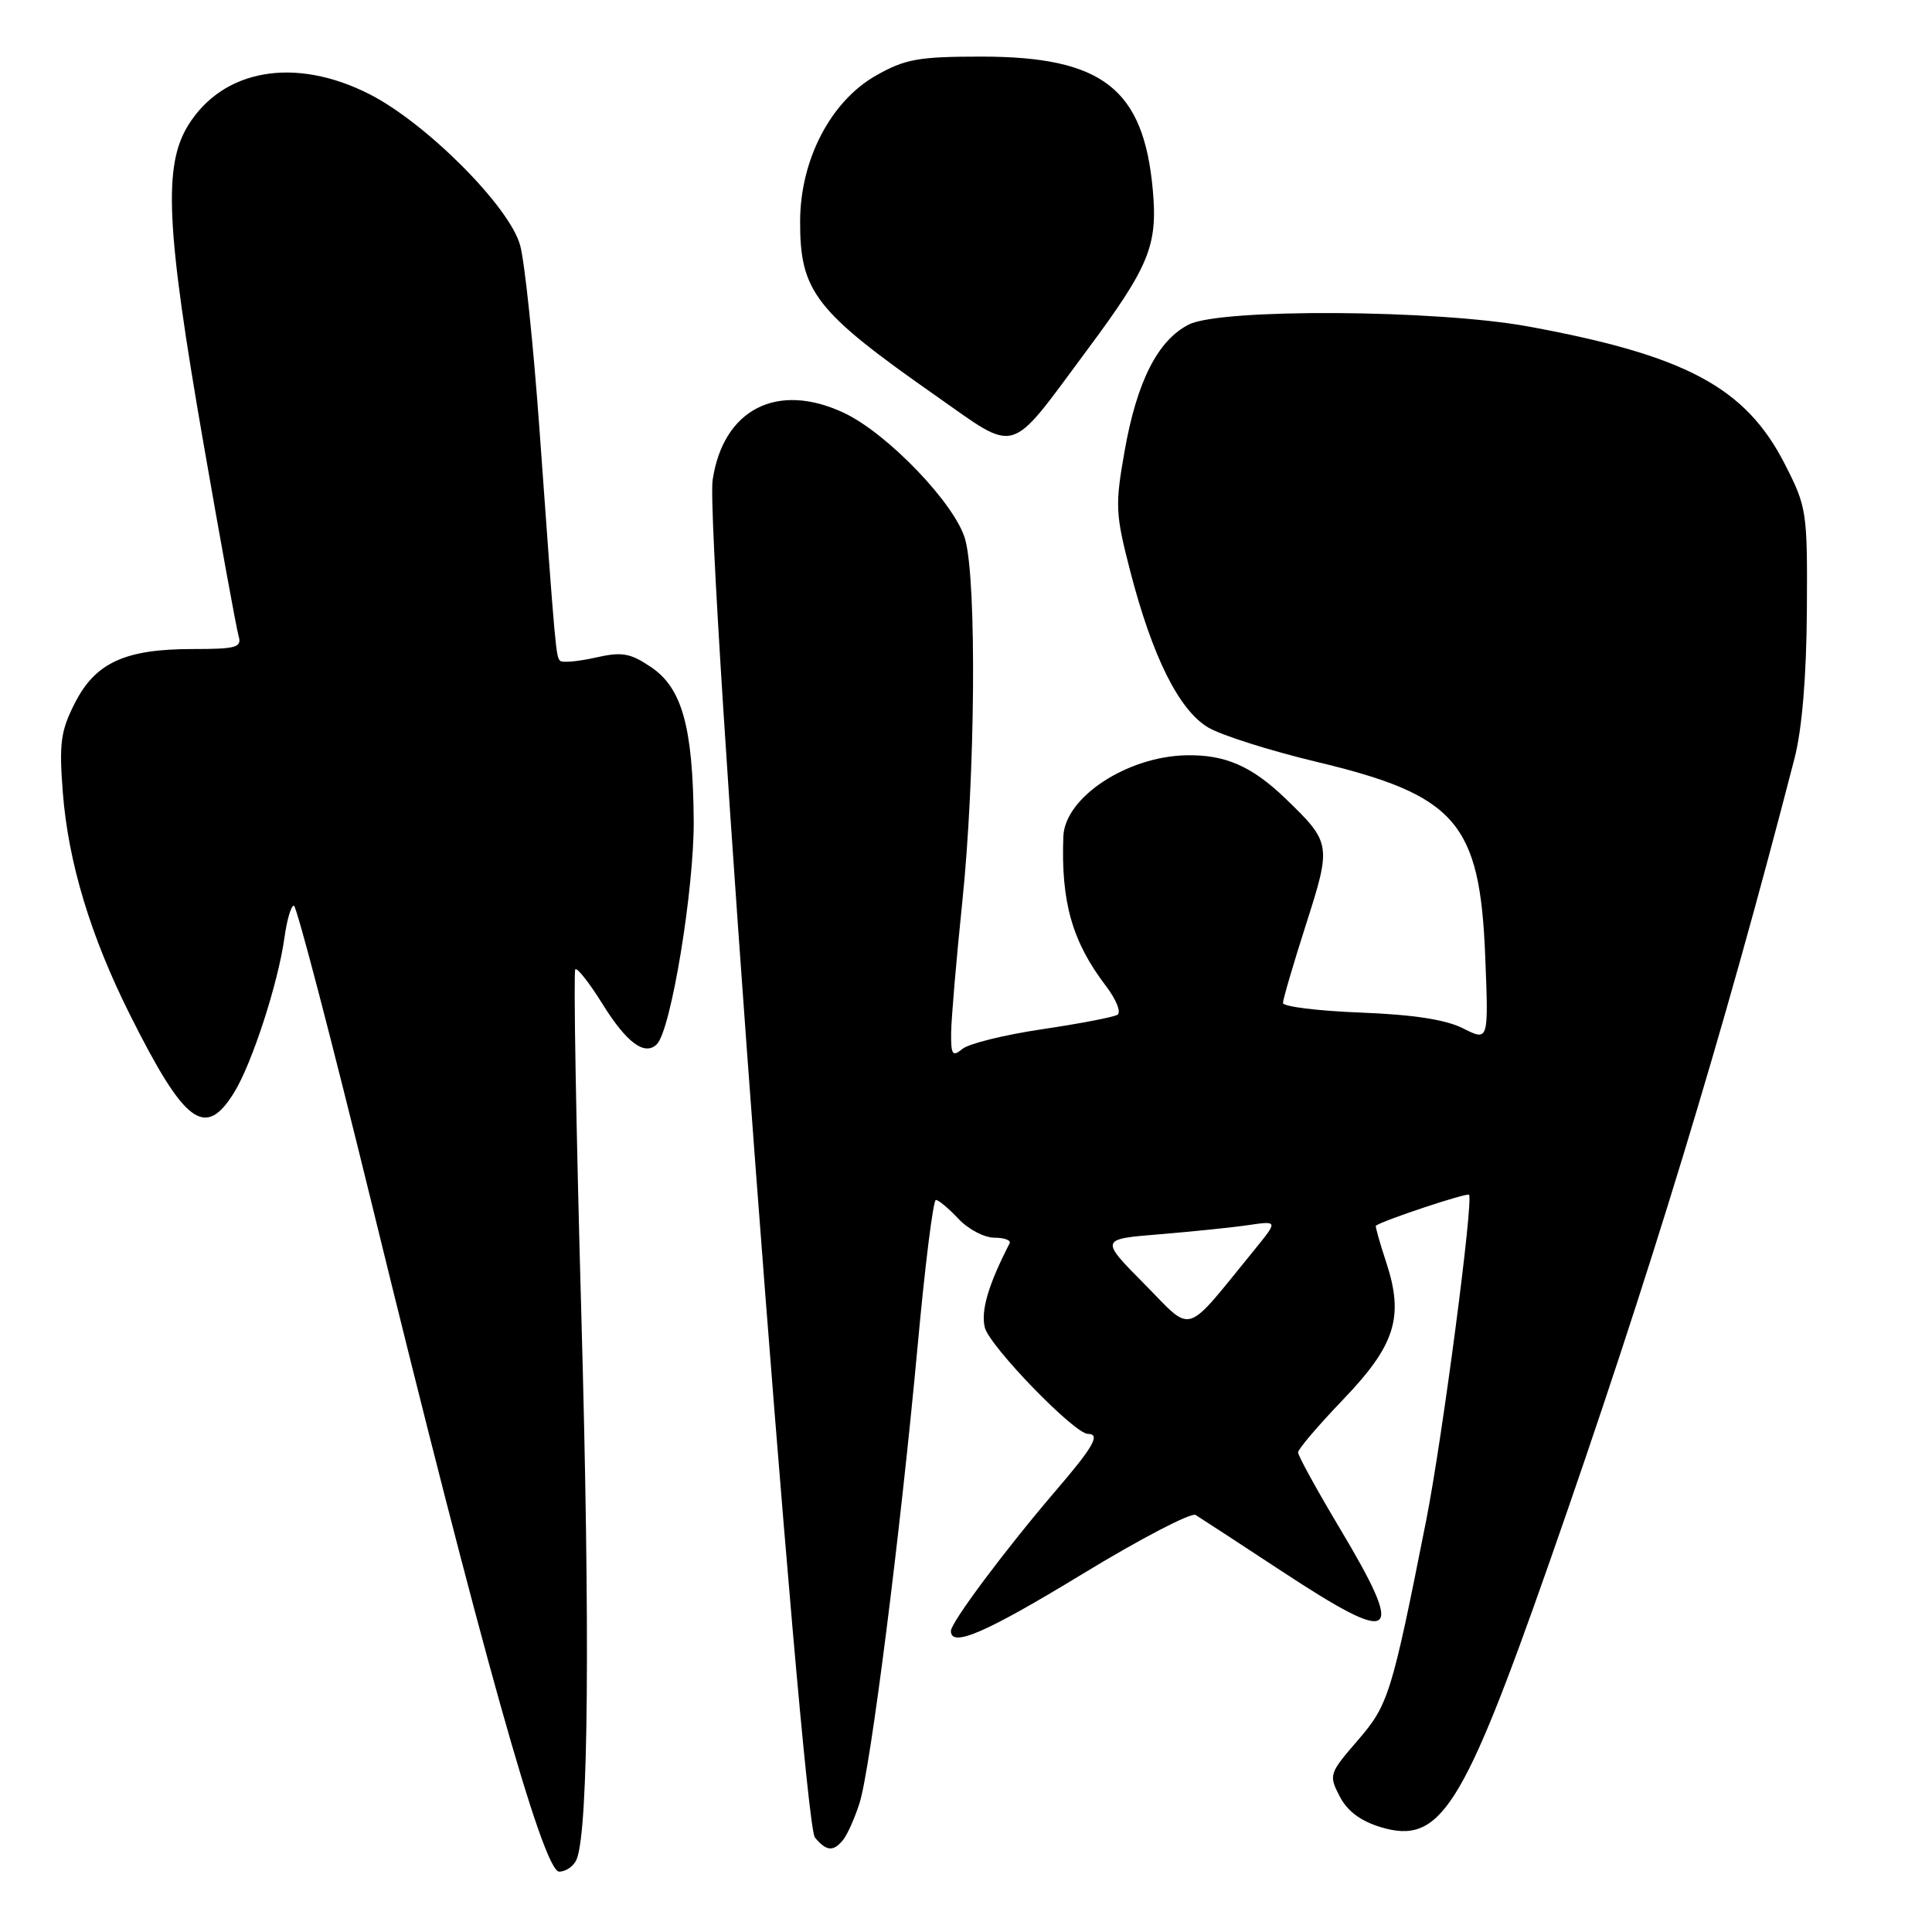 <?xml version="1.0" encoding="UTF-8" standalone="no"?>
<!DOCTYPE svg PUBLIC "-//W3C//DTD SVG 1.1//EN" "http://www.w3.org/Graphics/SVG/1.1/DTD/svg11.dtd" >
<svg xmlns="http://www.w3.org/2000/svg" xmlns:xlink="http://www.w3.org/1999/xlink" version="1.1" viewBox="0 0 256 256">
 <g >
 <path fill="currentColor"
d=" M 76.43 246.31 C 77.98 242.27 78.20 216.31 77.03 174.19 C 76.33 149.28 75.98 128.69 76.23 128.44 C 76.48 128.19 78.10 130.24 79.82 133.01 C 83.02 138.17 85.44 139.96 87.04 138.36 C 88.92 136.48 92.00 117.71 91.92 108.64 C 91.81 96.31 90.37 91.15 86.26 88.39 C 83.48 86.52 82.41 86.34 78.88 87.14 C 76.60 87.65 74.51 87.84 74.22 87.56 C 73.66 86.99 73.60 86.33 71.49 57.00 C 70.68 45.72 69.53 34.70 68.92 32.50 C 67.51 27.36 56.45 16.27 48.92 12.46 C 39.10 7.48 29.55 9.13 24.93 16.61 C 21.62 21.97 22.01 30.23 26.92 58.50 C 29.21 71.70 31.33 83.29 31.61 84.25 C 32.07 85.79 31.35 86.00 25.54 86.00 C 16.58 86.00 12.65 87.80 9.93 93.14 C 8.04 96.84 7.82 98.47 8.32 104.97 C 9.04 114.26 11.99 124.02 17.24 134.50 C 24.49 148.97 27.19 150.98 31.03 144.75 C 33.40 140.91 36.86 130.25 37.69 124.25 C 38.01 121.91 38.57 120.00 38.94 120.00 C 39.30 120.00 43.97 137.89 49.32 159.75 C 63.68 218.44 71.98 248.00 74.09 248.00 C 75.02 248.00 76.08 247.24 76.43 246.31 Z  M 111.75 243.75 C 112.29 243.06 113.26 240.90 113.89 238.93 C 115.34 234.41 119.29 203.30 121.60 178.25 C 122.57 167.66 123.65 159.00 124.01 159.00 C 124.36 159.00 125.71 160.12 127.00 161.50 C 128.29 162.88 130.43 164.00 131.76 164.00 C 133.08 164.00 133.99 164.34 133.78 164.75 C 130.96 170.22 129.95 173.67 130.49 175.89 C 131.09 178.36 142.37 190.00 144.16 190.00 C 145.86 190.00 144.88 191.72 139.88 197.54 C 133.29 205.23 126.00 214.97 126.00 216.11 C 126.00 218.36 130.60 216.37 143.45 208.55 C 151.09 203.90 157.83 200.39 158.42 200.74 C 159.01 201.10 164.16 204.46 169.85 208.20 C 185.09 218.22 186.35 217.28 177.50 202.46 C 174.47 197.39 172.00 192.89 172.00 192.45 C 172.00 192.02 174.67 188.89 177.92 185.50 C 184.89 178.24 186.07 174.52 183.68 167.26 C 182.82 164.66 182.21 162.48 182.31 162.41 C 183.31 161.69 194.36 158.02 194.65 158.31 C 195.28 158.95 191.10 190.75 188.97 201.50 C 184.40 224.55 183.98 225.90 179.89 230.63 C 176.12 234.99 176.05 235.20 177.51 238.02 C 178.53 239.99 180.29 241.30 182.96 242.11 C 190.84 244.47 193.80 239.81 205.31 207.00 C 218.51 169.33 228.29 137.27 237.78 100.50 C 238.78 96.63 239.36 89.67 239.42 80.94 C 239.50 67.75 239.42 67.21 236.49 61.48 C 231.31 51.34 223.41 47.10 202.51 43.26 C 190.30 41.02 161.78 40.85 157.53 43.00 C 153.43 45.07 150.66 50.50 149.03 59.69 C 147.74 66.97 147.79 68.04 149.76 75.68 C 152.70 87.04 156.23 94.11 160.10 96.40 C 161.85 97.43 168.31 99.48 174.46 100.95 C 192.96 105.37 196.10 108.98 196.80 126.74 C 197.25 137.97 197.25 137.97 193.88 136.27 C 191.57 135.10 187.25 134.44 180.25 134.17 C 174.61 133.95 170.00 133.38 170.00 132.90 C 170.00 132.42 171.37 127.75 173.04 122.53 C 176.44 111.92 176.40 111.66 170.33 105.81 C 165.88 101.52 162.33 99.97 157.18 100.08 C 149.31 100.24 141.10 105.66 140.90 110.83 C 140.57 119.50 142.07 124.78 146.53 130.63 C 147.90 132.42 148.59 134.14 148.07 134.46 C 147.55 134.78 143.06 135.64 138.08 136.38 C 133.10 137.12 128.35 138.29 127.52 138.99 C 126.21 140.07 126.00 139.77 126.03 136.87 C 126.05 135.02 126.71 127.20 127.51 119.50 C 129.23 102.92 129.44 77.14 127.90 71.50 C 126.64 66.86 117.65 57.46 111.85 54.72 C 103.01 50.55 95.84 54.20 94.43 63.59 C 93.39 70.54 106.26 241.40 107.98 243.48 C 109.52 245.33 110.44 245.39 111.75 243.75 Z  M 143.96 46.50 C 152.30 35.28 153.42 32.56 152.75 25.14 C 151.53 11.74 146.07 7.50 130.03 7.50 C 121.71 7.50 119.94 7.82 116.09 10.00 C 110.08 13.41 106.05 21.13 106.02 29.30 C 105.99 38.63 108.00 41.23 123.93 52.39 C 135.00 60.14 133.49 60.59 143.96 46.50 Z  M 151.63 170.13 C 145.75 164.19 145.75 164.19 153.63 163.55 C 157.96 163.19 163.27 162.65 165.43 162.33 C 169.35 161.76 169.35 161.76 166.20 165.63 C 156.75 177.21 158.20 176.77 151.63 170.13 Z "/>
</g>
</svg>